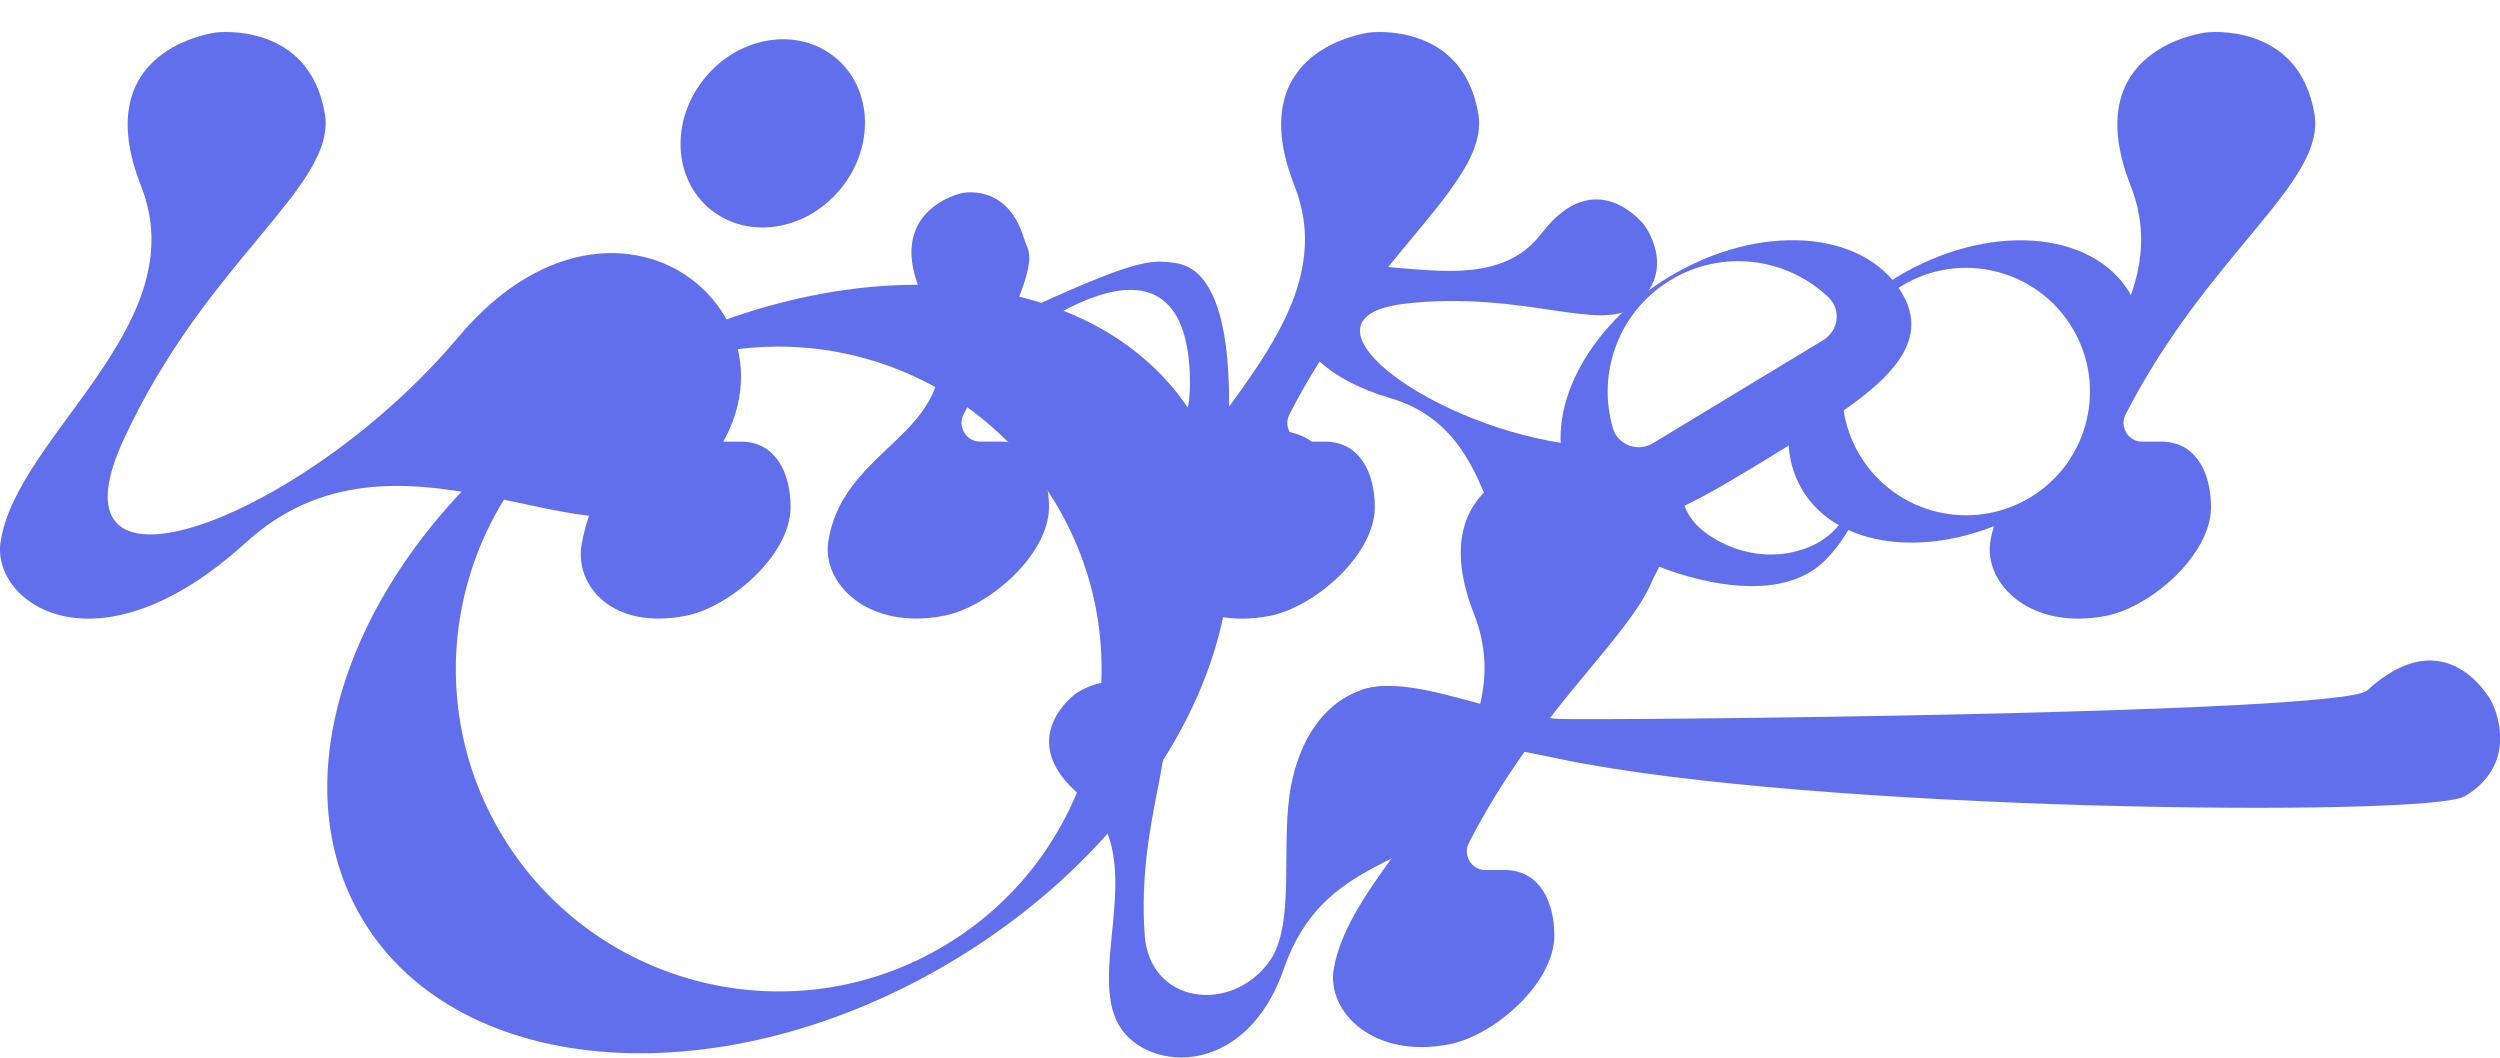 <svg xmlns="http://www.w3.org/2000/svg" width="52" height="22" viewBox="0 0 52 22" fill="none">
  <g clip-path="url(#clip0_6045_17653)">
    <path d="M6.756 2.365C7.012 3.87 4.289 5.409 2.565 9.158C0.842 12.909 6.381 10.759 9.529 7.016C13.148 2.709 17.793 7.324 13.999 10.388C12.229 11.817 8.229 8.451 5.12 11.28C2.012 14.108 -0.176 12.547 0.011 11.28C0.338 9.055 4.075 6.761 2.935 3.872C1.796 0.982 4.506 0.675 4.506 0.675C4.506 0.675 6.429 0.439 6.756 2.365Z" fill="#616FED"/>
    <path d="M30.186 16.81C29.667 18.071 27.532 17.755 26.709 20.138C25.886 22.52 23.709 22.293 23.221 21.224C22.661 19.996 23.913 17.75 22.481 16.555C21.05 15.36 22.387 14.42 22.387 14.42C22.387 14.42 23.332 13.742 24.059 14.664C24.627 15.384 23.637 16.974 23.809 19.445C23.911 20.893 25.622 21.095 26.408 19.99C26.965 19.209 26.619 17.508 26.859 16.317C27.525 13.009 31.3 14.104 30.185 16.808L30.186 16.81Z" fill="#616FED"/>
    <path d="M24.839 8.685C22.814 5.347 17.302 4.985 12.529 7.874C7.757 10.762 5.53 15.81 7.555 19.147C9.581 22.485 15.092 22.846 19.866 19.958C24.638 17.069 26.865 12.022 24.839 8.685ZM19.679 19.649C16.507 21.57 12.379 20.558 10.455 17.393C8.532 14.225 9.545 10.103 12.716 8.182C15.888 6.261 20.016 7.274 21.939 10.439C23.863 13.607 22.849 17.729 19.679 19.649Z" fill="#616FED"/>
    <path d="M14.667 8.621C14.539 8.873 14.713 9.174 14.996 9.187H15.462C16.15 9.218 16.443 9.855 16.444 10.542C16.448 11.541 15.19 12.624 14.275 12.806C12.721 13.117 11.957 12.169 12.096 11.336C12.253 10.387 12.838 9.502 12.858 9.467L14.497 6.734C14.575 6.594 14.748 6.54 14.891 6.612C15.017 6.675 15.081 6.817 15.046 6.954L14.669 8.621H14.667Z" fill="#616FED"/>
    <path d="M32.497 9.217C29.593 8.768 26.765 6.598 29.229 6.316C31.692 6.033 33.329 6.949 34.023 6.349C34.912 5.582 34.191 4.67 34.191 4.67C34.191 4.67 33.19 3.377 32.06 4.86C31.307 5.846 30.018 5.645 28.873 5.555C29.994 4.173 30.9 3.265 30.749 2.365C30.421 0.439 28.498 0.675 28.498 0.675C28.498 0.675 25.788 0.982 26.928 3.872C28.067 6.763 24.331 9.056 24.003 11.28C23.878 12.137 24.834 13.125 26.426 12.807C27.342 12.624 28.6 11.542 28.596 10.543C28.594 9.856 28.302 9.219 27.614 9.187H27.148C26.867 9.175 26.691 8.874 26.819 8.622C27.02 8.229 27.231 7.863 27.447 7.52C27.769 7.813 28.25 8.085 28.933 8.286C31.354 8.999 30.867 12.096 32.153 12.558C34.908 13.548 35.835 9.732 32.495 9.217H32.497Z" fill="#616FED"/>
    <path d="M27.684 10.564C27.307 12.701 24.773 12.891 23.985 11.209C23.197 9.526 24.836 9.968 24.749 7.774C24.592 4.034 20.656 7.472 20.656 7.472L20.617 7.52C20.447 7.877 20.295 8.126 20.042 8.619C19.914 8.871 20.088 9.172 20.371 9.185H20.837C21.525 9.216 21.817 9.853 21.819 10.54C21.823 11.539 20.565 12.622 19.65 12.804C18.057 13.124 17.101 12.134 17.227 11.277C17.554 9.052 20.541 9.009 19.209 6.204C18.34 4.37 20.005 4.017 20.005 4.017C20.005 4.017 20.944 3.797 21.292 4.94C21.386 5.254 21.597 5.28 21.026 6.591C23.621 5.382 23.931 5.391 24.464 5.474C25.842 5.687 25.515 8.991 25.563 8.991C25.611 8.991 28.065 8.425 27.688 10.562L27.684 10.564Z" fill="#616FED"/>
    <path d="M45.007 9.187H44.541C44.26 9.175 44.084 8.873 44.212 8.622C45.935 5.259 48.384 3.798 48.14 2.367C47.815 0.439 45.891 0.675 45.891 0.675C45.891 0.675 43.181 0.982 44.321 3.872C44.635 4.67 44.578 5.422 44.322 6.14C44.313 6.122 44.306 6.103 44.295 6.085C43.498 4.772 41.328 4.629 39.451 5.765C37.574 6.903 36.697 8.888 37.494 10.201C38.171 11.317 39.836 11.585 41.472 10.946C41.439 11.058 41.413 11.169 41.397 11.28C41.271 12.137 42.227 13.125 43.819 12.807C44.735 12.624 45.993 11.542 45.989 10.543C45.987 9.856 45.695 9.219 45.007 9.187ZM42.231 10.345C41.014 11.082 39.429 10.694 38.691 9.479C37.953 8.264 38.341 6.681 39.558 5.944C40.775 5.207 42.36 5.595 43.098 6.811C43.836 8.026 43.448 9.609 42.231 10.345Z" fill="#616FED"/>
    <path d="M36.799 9.518C36.149 9.91 35.563 10.27 35.038 10.519C35.123 10.746 35.284 11.001 35.744 11.251C36.242 11.522 36.828 11.611 37.376 11.463C38.075 11.277 38.413 10.822 38.554 10.3L38.781 10.274L38.643 10.647C38.404 11.173 38.121 11.496 37.962 11.655C37.27 12.346 36.075 12.289 34.932 11.936C33.791 11.583 32.992 10.957 32.624 9.952C32.624 9.949 32.62 9.945 32.619 9.941C32.615 9.93 32.608 9.919 32.604 9.906H32.608C32.088 8.606 32.966 6.82 34.709 5.764C36.586 4.626 38.755 4.77 39.553 6.083C40.35 7.396 38.674 8.379 36.797 9.516L36.799 9.518ZM37.929 7.071C38.241 6.883 38.3 6.443 38.038 6.19C37.172 5.357 35.824 5.174 34.747 5.826C33.671 6.478 33.21 7.756 33.549 8.909C33.653 9.26 34.069 9.409 34.381 9.219L37.929 7.071Z" fill="#616FED"/>
    <path d="M51.258 16.565C50.517 17.003 37.683 16.886 32.421 15.782C32.193 15.734 31.956 15.684 31.71 15.638C31.313 16.197 30.917 16.822 30.553 17.533C30.425 17.784 30.599 18.085 30.882 18.098H31.348C32.036 18.129 32.328 18.766 32.33 19.453C32.334 20.453 31.076 21.535 30.16 21.718C28.568 22.037 27.612 21.047 27.738 20.19C27.878 19.237 28.642 18.273 29.382 17.254C28.838 17.121 28.283 16.74 28.041 16.358C27.407 15.359 27.832 14.45 28.448 14.313C29.11 14.166 29.933 14.409 30.788 14.639C30.928 14.046 30.917 13.431 30.664 12.784C29.524 9.894 32.234 9.587 32.234 9.587C32.234 9.587 34.157 9.351 34.485 11.277C34.653 12.273 33.521 13.283 32.236 14.938C32.304 14.945 32.373 14.951 32.439 14.954C33.096 14.988 48.699 14.855 49.235 14.363C50.905 12.834 51.824 14.594 51.824 14.594C51.824 14.594 52.488 15.839 51.262 16.565H51.258Z" fill="#616FED"/>
    <path d="M17.482 3.932C16.764 4.804 15.551 4.992 14.772 4.351C13.994 3.712 13.945 2.488 14.665 1.616C15.383 0.744 16.596 0.556 17.375 1.197C18.153 1.836 18.201 3.06 17.482 3.932Z" fill="#616FED"/>
  </g>
  <defs>
    <clipPath id="clip0_6045_17653">
      <rect width="52" height="21.333" fill="white" transform="translate(0 0.666)"/>
    </clipPath>
  </defs>
</svg>